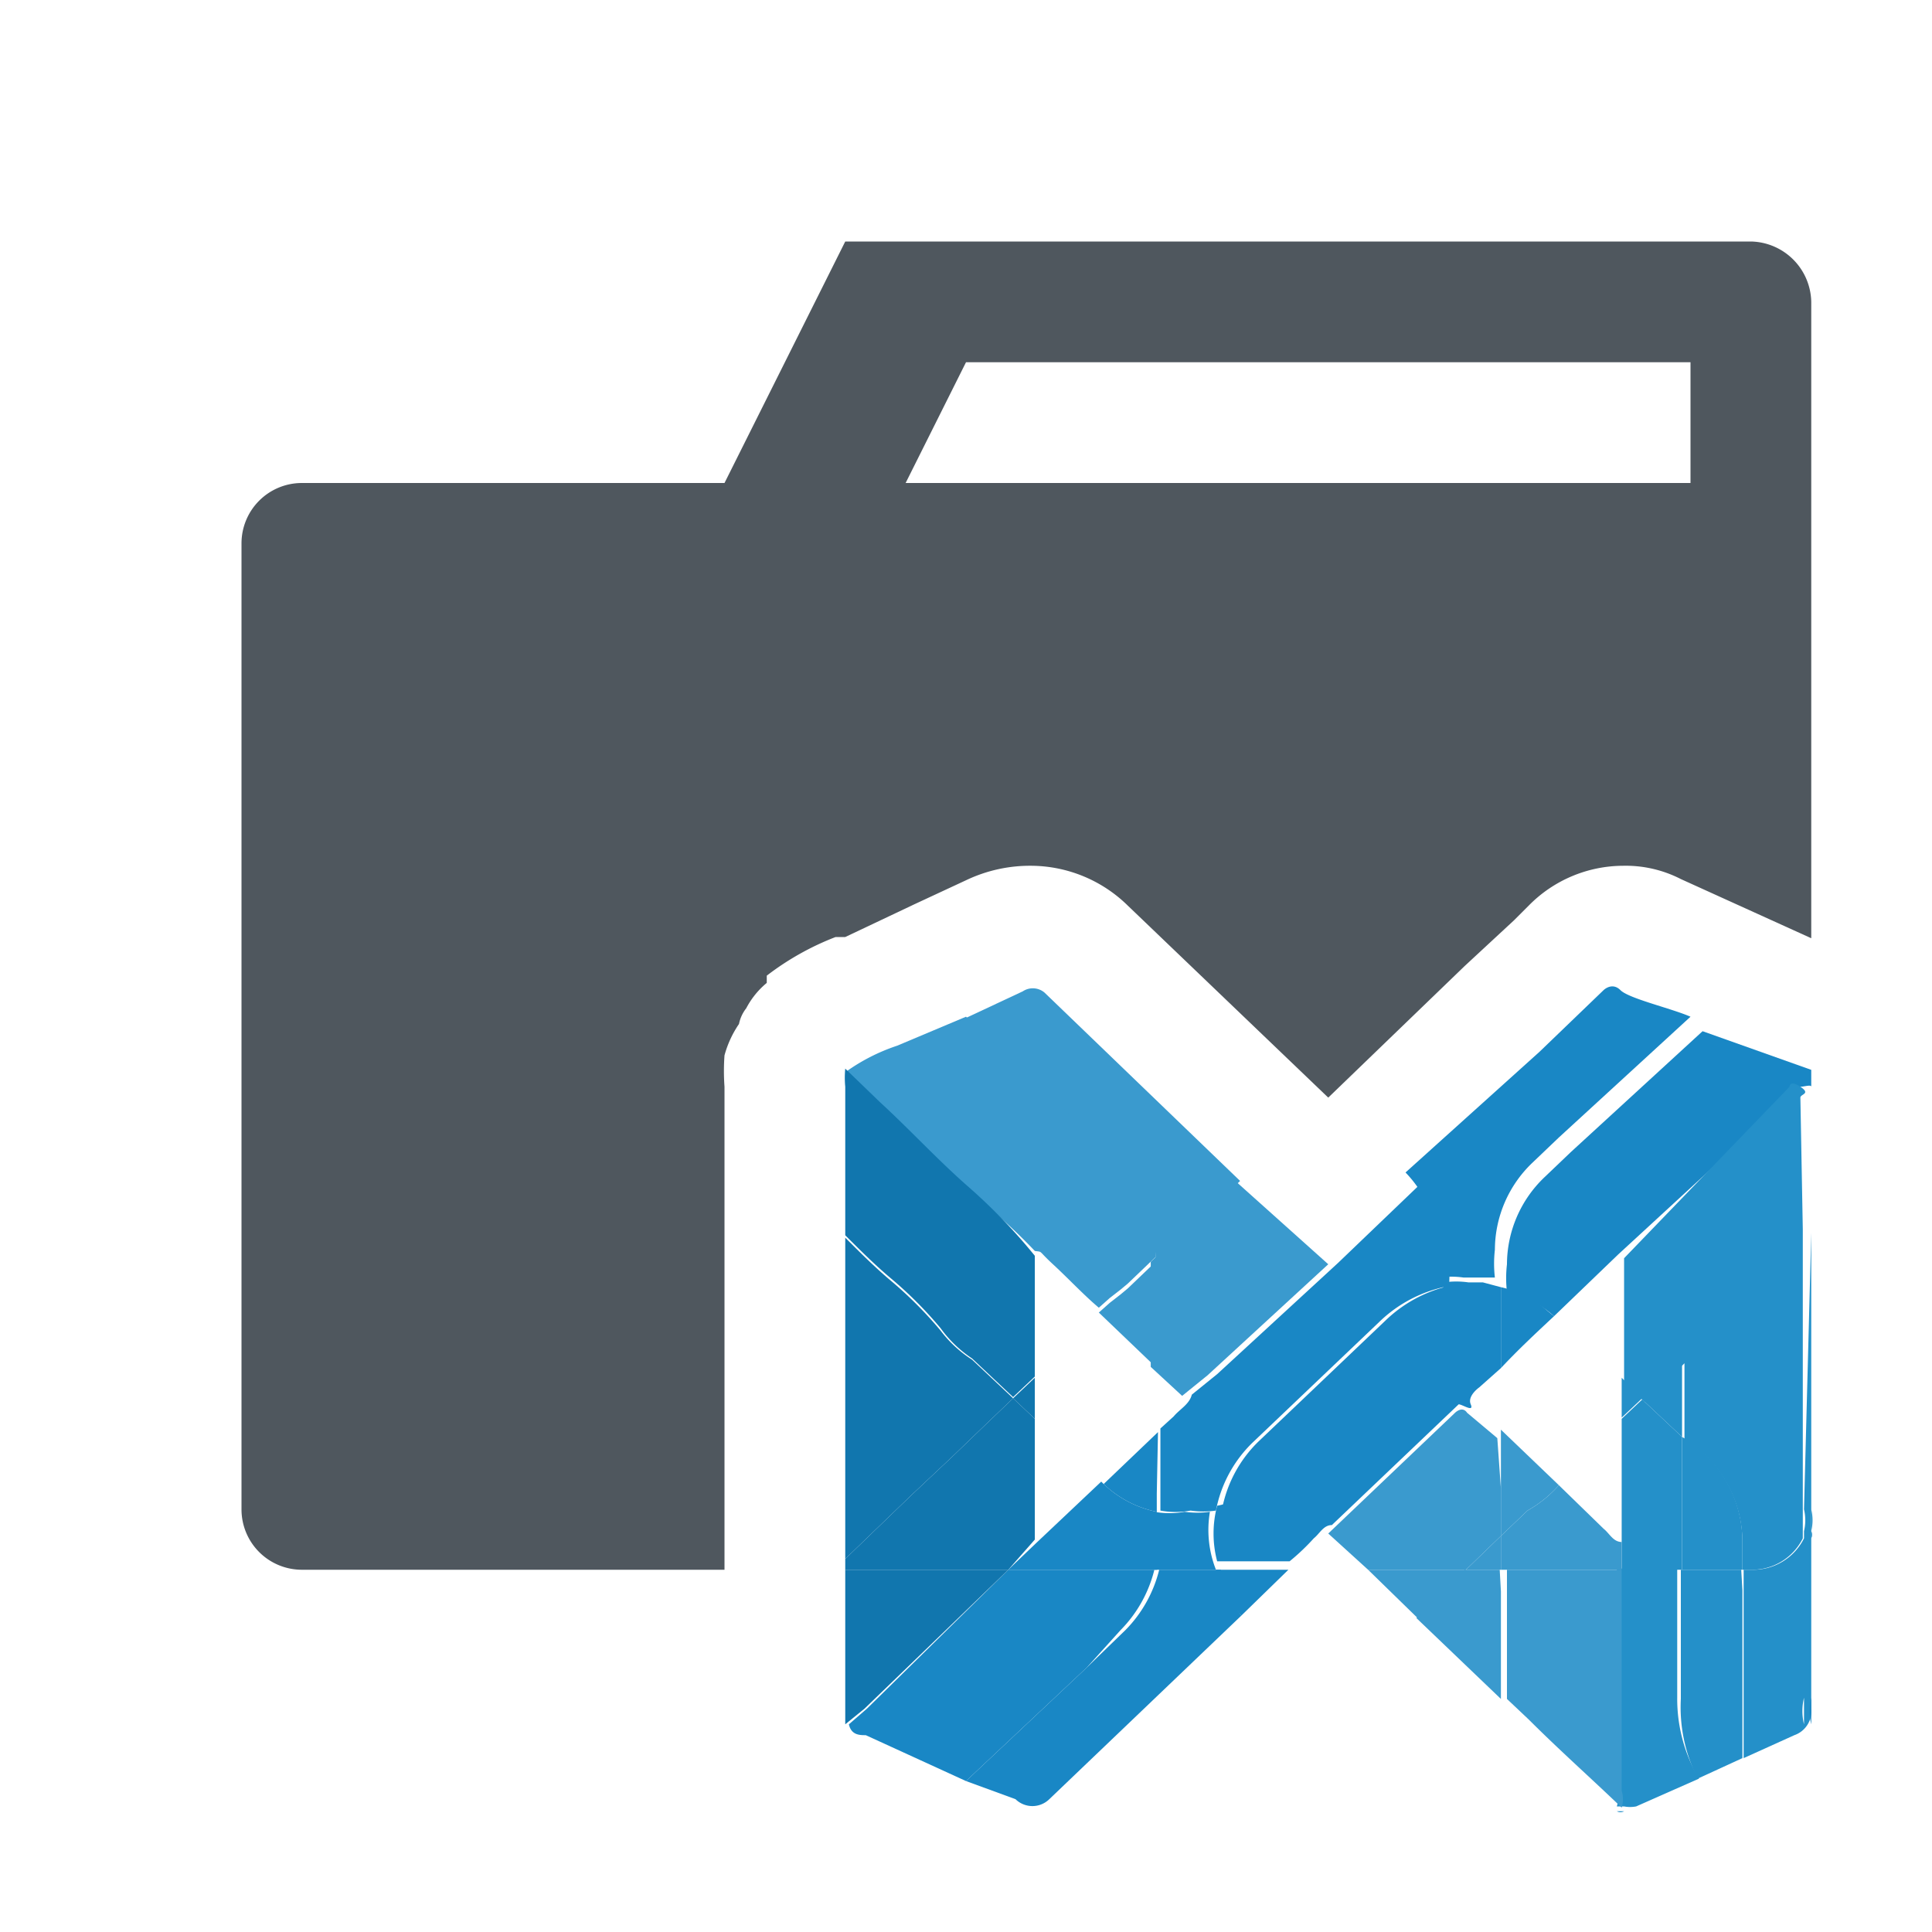 <svg xmlns="http://www.w3.org/2000/svg" width="16" height="16" viewBox="0 0 16 16"><defs><style>.a{fill:#2490c9;}.b{fill:#4f575e;}.c{fill:#1987c5;}.d{fill:#3a9ace;}.e{fill:#1176ae;}.f{fill:#252526;}</style></defs><title>folder-vscode-close-light</title><path class="a" d="M15,8.9v0Z"/><path class="a" d="M15,10.21v3.94a.21.21,0,0,1-.14.22l-.42.19V13h.07a.47.47,0,0,0,.43-.26v1.32a.46.46,0,0,0,0,.22v-1.6a.39.39,0,0,0,0-.18Z"/><path class="a" d="M15,9V12.5a.39.39,0,0,1,0,.18c0-1.2,0-2.4,0-3.6V8.86s0,0,0,0Z"/><path class="b" d="M15,2.5V7.77l-1.08-.49a1,1,0,0,0-.48-.11,1.1,1.1,0,0,0-.78.33l-.12.12L12.13,8,11,9.09,9.34,7.5a1.15,1.15,0,0,0-.79-.33A1.23,1.23,0,0,0,8,7.29l-.43.2L7,7.76l-.08,0a2.28,2.28,0,0,0-.57.32s0,0,0,.06a.68.68,0,0,0-.17.21.31.31,0,0,0-.06.13A.86.86,0,0,0,6,8.74a.06.06,0,0,0,0,0v0H6A1.79,1.79,0,0,0,6,9v4H2.5a.5.5,0,0,1-.5-.5v-8A.5.5,0,0,1,2.5,4H6L7,2H14.5A.51.51,0,0,1,15,2.5ZM14,4V3H8l-.5,1Z"/><path class="c" d="M15,8.86v.22c0,1.2,0,2.4,0,3.6a.09.09,0,0,1,0,.06V9.09s0-.07,0-.09-.06,0-.09,0L13.4,10.39l-.53.51,0,0a.86.86,0,0,0-.39-.2v0a1,1,0,0,1,0-.23,1,1,0,0,1,.31-.72l.22-.21,1.09-1Z"/><path class="c" d="M15,12.68v1.6a.46.46,0,0,1,0-.22V12.74A.09.09,0,0,0,15,12.68Z"/><path class="a" d="M14.93,10.18v2.56a.47.47,0,0,1-.43.26h-.07v-.23a1,1,0,0,0-.48-.85l0,0v-.63l-.09.09-.24.23h0l-.17-.16v-.87c0-.05,0-.11,0-.16L14.82,9s0-.06.09,0,0,.06,0,.09Z"/><path class="a" d="M14.43,13.17v1.39l-.37.17a1.3,1.3,0,0,1-.14-.66V13h.5Z"/><path class="a" d="M14.43,12.77V13h-.5V11.9l0,0A1,1,0,0,1,14.43,12.77Z"/><path class="a" d="M14.07,14.73l-.52.23a.26.26,0,0,1-.1,0l-.06,0a.24.24,0,0,0,0-.14c0-.61,0-1.22,0-1.83h.5v1.07A1.3,1.3,0,0,0,14.07,14.73Z"/><path class="c" d="M14,8.42l-1.09,1-.22.21a1,1,0,0,0-.31.72,1,1,0,0,0,0,.23v0l-.14,0h-.12a.71.71,0,0,0-.2,0,1.1,1.1,0,0,0,0-.18,1,1,0,0,0-.28-.69l1.11-1,.53-.51s.07-.07.14,0S13.84,8.35,14,8.42Z"/><path class="a" d="M13.93,11.9V13h-.5V11.75l.17-.16Z"/><path class="a" d="M13.93,11.27v.63l-.33-.31.24-.23Z"/><path class="a" d="M13.6,11.58h0l-.17.16v-.33Z"/><path class="d" d="M13.43,13c0,.61,0,1.22,0,1.83a.24.24,0,0,1,0,.14c-.25-.24-.52-.48-.77-.73l-.18-.17V13Z"/><path class="d" d="M13.43,12.77V13h-1v-.28l.22-.21a1,1,0,0,0,.26-.21l.37.36C13.33,12.7,13.36,12.77,13.43,12.77Z"/><path class="a" d="M13.39,15l.06,0A.06.06,0,0,1,13.39,15Z"/><path class="c" d="M12.87,10.9c-.15.14-.3.28-.44.43v-.67a.86.86,0,0,1,.39.2Z"/><path class="d" d="M12.91,12.3a1,1,0,0,1-.26.21l-.22.21v-.88Z"/><path class="d" d="M12.43,13.18v.89l-.7-.67.09-.11.31-.29h.29Z"/><polygon class="d" points="12.43 12.77 12.43 13 12.14 13 12.43 12.72 12.43 12.77"/><path class="d" d="M12.43,12.33v.39l-.29.28h-.81L11,12.7a0,0,0,0,1,0,0l1.05-1s.06-.06.1,0l.25.21Z"/><path class="c" d="M12.43,10.66v.67l-.18.16s-.1.07-.07.14-.07,0-.1,0l-1.05,1a0,0,0,0,0,0,0c-.07,0-.1.07-.15.11a1.8,1.8,0,0,1-.2.19h-.6a.9.9,0,0,1,0-.46.88.88,0,0,0,.42-.21l0,0a1.24,1.24,0,0,0,.22-.18l.71-.68.24-.24a.93.93,0,0,0,.29-.54.71.71,0,0,1,.2,0h.12Z"/><path class="d" d="M12.14,13l-.31.29-.09.11-.41-.4Z"/><path class="c" d="M12,10.47a1.1,1.1,0,0,1,0,.18,1.12,1.12,0,0,0-.58.3l-1.05,1a1.06,1.06,0,0,0-.3.56v0a.75.75,0,0,1-.21,0,.69.69,0,0,1-.25,0v-.68l.11-.1c.05-.06.13-.1.15-.18l.21-.17,1-.92.72-.69A1,1,0,0,1,12,10.47Z"/><path class="c" d="M12,10.65a.93.93,0,0,1-.29.54l-.24.24-.71.68a1.24,1.24,0,0,1-.22.18l0,0a.88.88,0,0,1-.42.21v0a1.06,1.06,0,0,1,.3-.56l1.05-1A1.12,1.12,0,0,1,12,10.65Z"/><path class="d" d="M11,10.47l-1,.92-.21.17-.26-.24v-.87l.48-.46.22-.21Z"/><path class="c" d="M10.67,13l-.39.38a1,1,0,0,1-.21-.38Z"/><path class="c" d="M10.28,13.38,8.69,14.9a.2.2,0,0,1-.28,0L8,14.75l1-.94.32-.31a1.08,1.08,0,0,0,.28-.5h.51A1,1,0,0,0,10.28,13.38Z"/><path class="d" d="M8.65,8.22l1.62,1.56-.22.21-.48.46v0a1,1,0,0,0-.21-.63,5.42,5.42,0,0,0-.67-.68,4.68,4.68,0,0,1-.39-.38L8,8.43H8l.47-.22A.15.15,0,0,1,8.65,8.22Z"/><path class="c" d="M10.07,13H9.56a1.64,1.64,0,0,0,0-.23v-.25a.69.69,0,0,0,.25,0,.75.75,0,0,0,.21,0A.9.9,0,0,0,10.07,13Z"/><path class="c" d="M9.58,12.52v.25a1.64,1.64,0,0,1,0,.23H8.35l.23-.22.54-.51,0,0A.89.89,0,0,0,9.58,12.52Z"/><path class="c" d="M9.58,12.37v.15a.89.89,0,0,1-.44-.23l0,0,.45-.43Z"/><path class="d" d="M9.57,10.73v.59l-.47-.45.09-.08.09-.07.06-.05.23-.22Z"/><path class="d" d="M9.57,10.41v0l-.23.22-.06.05-.09.07-.09.08c-.13-.11-.25-.24-.38-.36s-.08-.1-.15-.11A4.68,4.68,0,0,0,8,9.85c-.25-.22-.48-.47-.72-.69L7,8.88a1.59,1.59,0,0,1,.43-.22L8,8.42H8l.31.29a4.68,4.68,0,0,0,.39.38,5.42,5.42,0,0,1,.67.68A1,1,0,0,1,9.57,10.41Z"/><path class="c" d="M8.35,13H9.56a1.08,1.08,0,0,1-.28.5L9,13.81l-1,.94-.83-.38c-.05,0-.12,0-.14-.09l.15-.13Z"/><path class="e" d="M8.57,11.75c0,.34,0,.69,0,1L8.35,13H7v-.09l.55-.53.34-.32.27-.26.23-.22Z"/><path class="e" d="M8.57,11.75l-.18-.17.18-.17v.34Z"/><path class="e" d="M8.57,10.4v1l-.18.17-.34-.32A1,1,0,0,1,7.79,11a3.33,3.33,0,0,0-.42-.42c-.13-.11-.25-.23-.37-.35V9a.77.77,0,0,1,0-.15H7l.29.28c.24.22.47.47.72.69A4.68,4.68,0,0,1,8.57,10.4Z"/><path class="e" d="M8.39,11.58l-.23.22-.27.26-.34.32L7,12.91V10.25c.12.12.24.24.37.35a3.33,3.33,0,0,1,.42.42,1,1,0,0,0,.26.24Z"/><path class="e" d="M8.35,13,7.16,14.15,7,14.28s0-.09,0-.13V13Z"/><path class="f" d="M6.09,8.51A.86.86,0,0,0,6,8.74.86.86,0,0,1,6.09,8.51Z"/></svg>